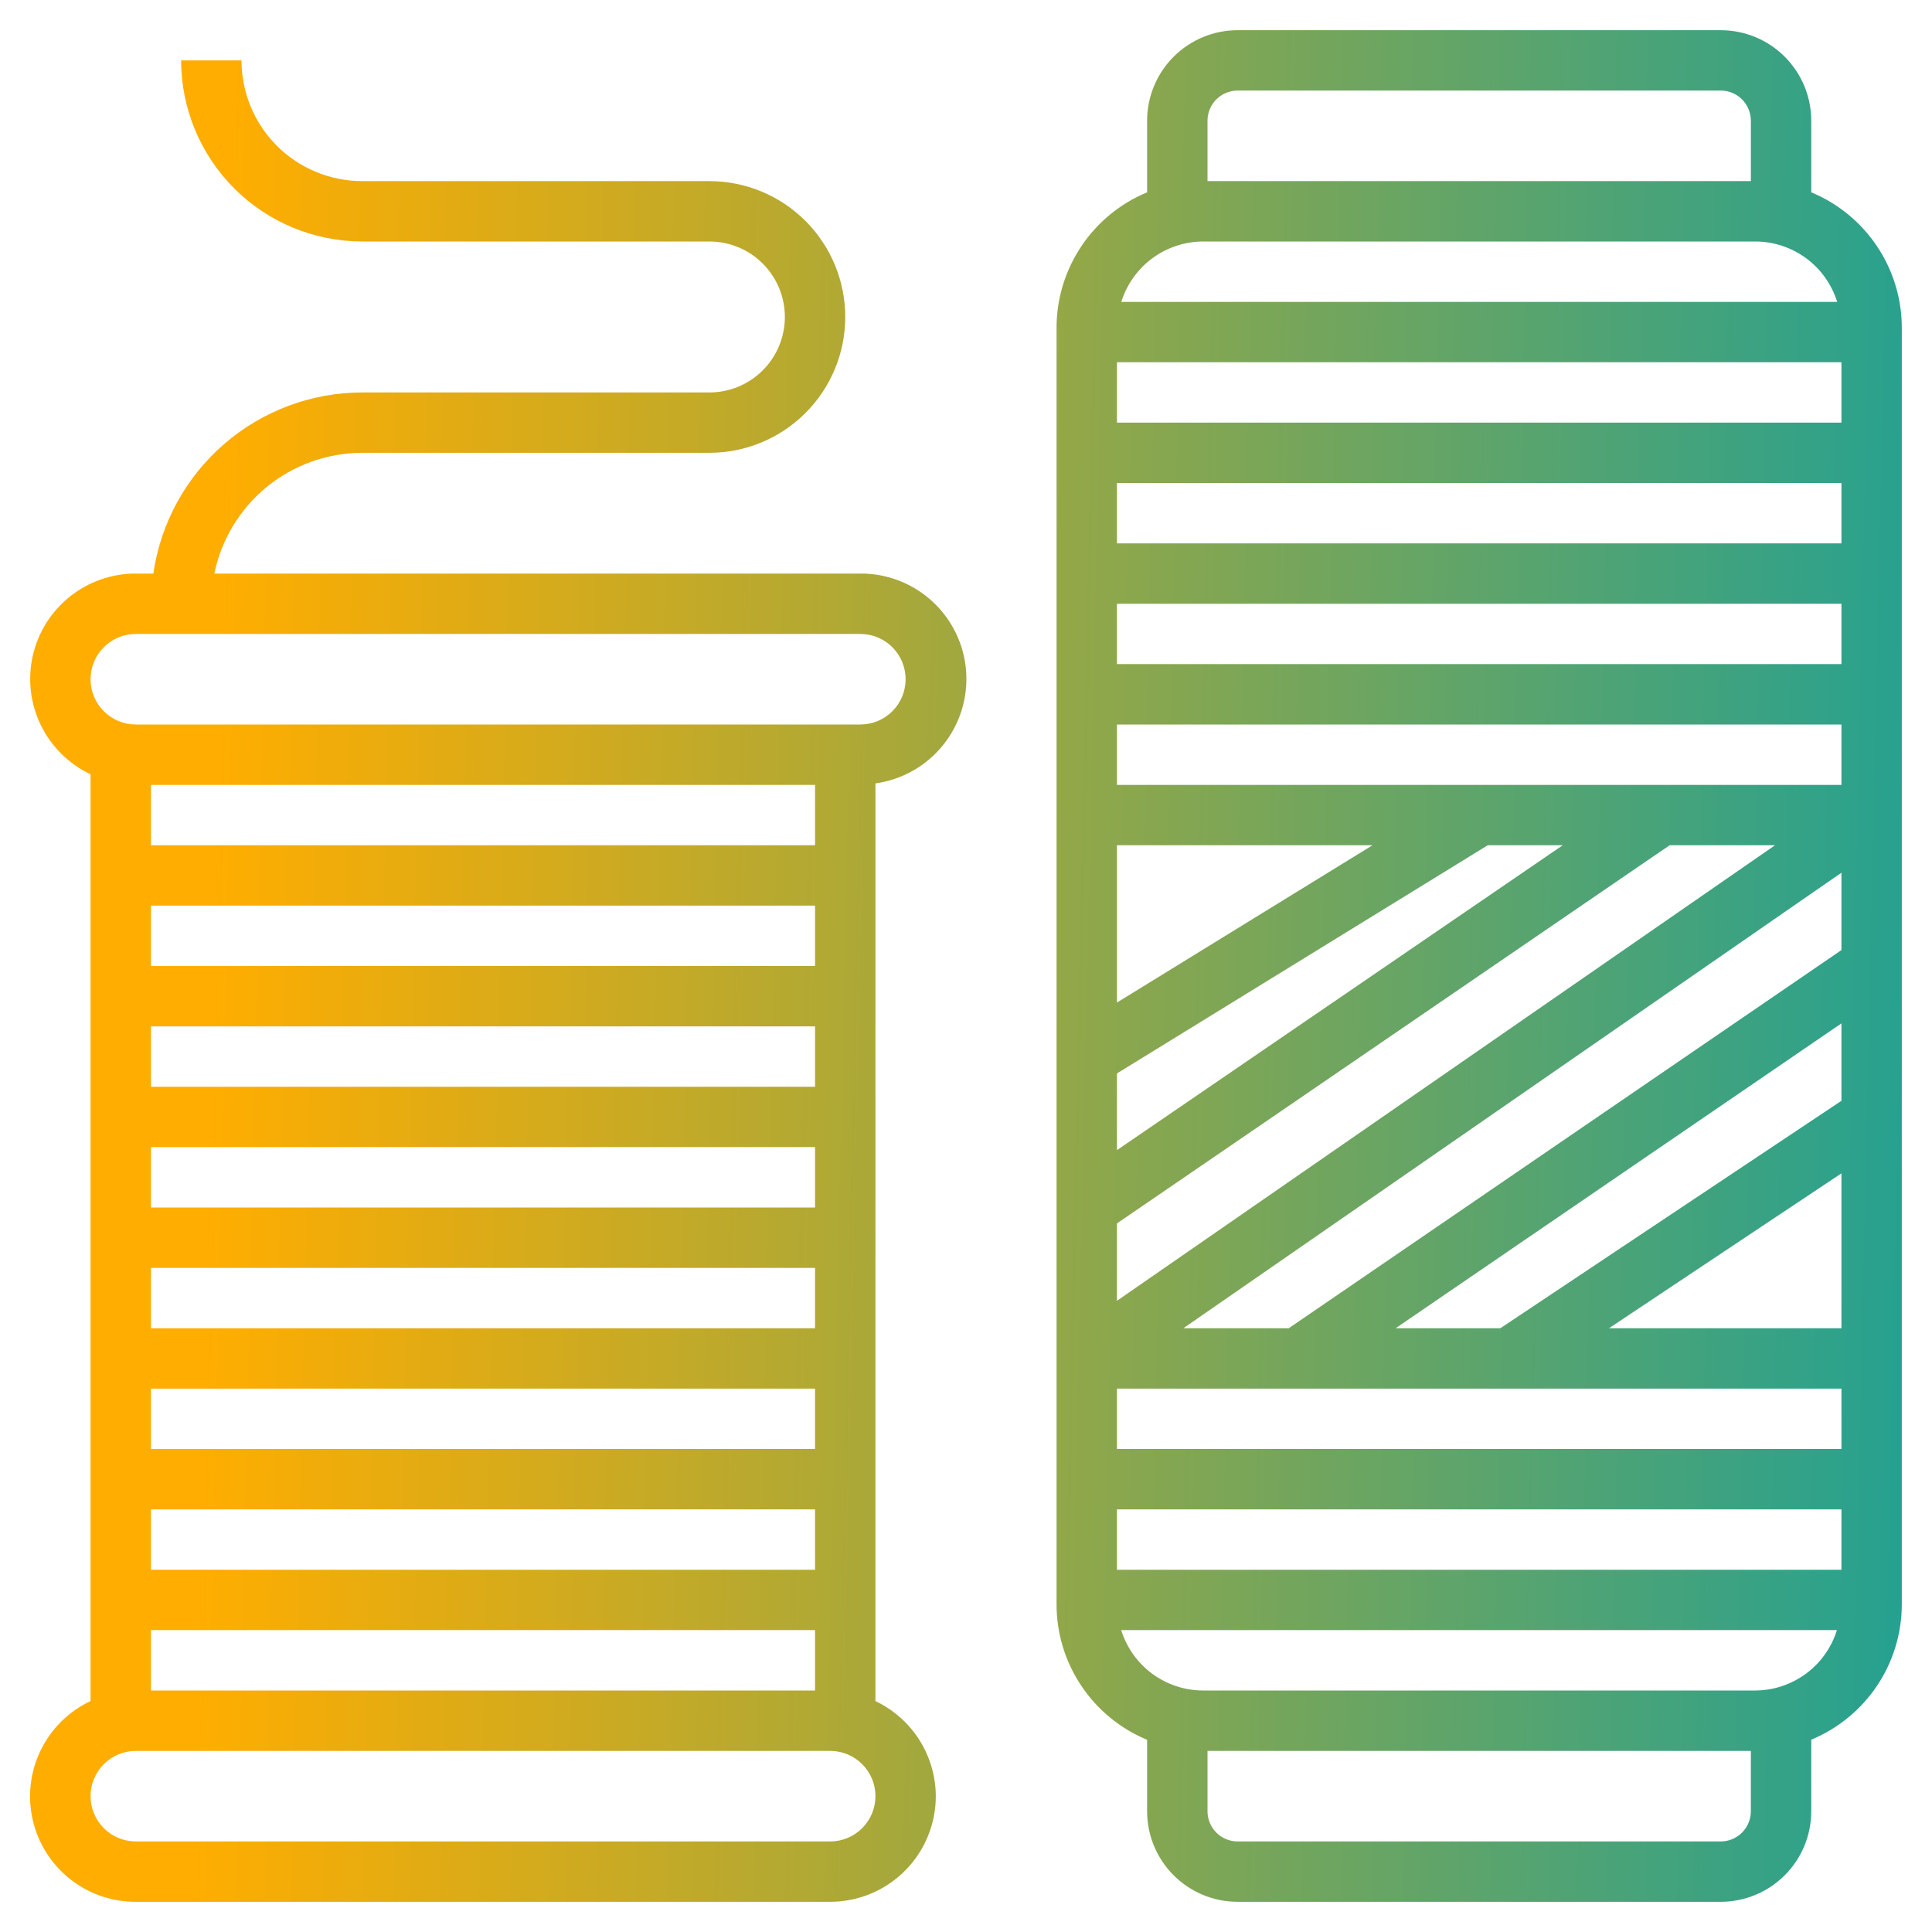 <svg width="62" height="62" viewBox="0 0 62 62" fill="none" xmlns="http://www.w3.org/2000/svg">
<g clip-path="url(#clip0_485_5144)">
<path d="M30.031 57.641C30.029 57.001 29.845 56.376 29.503 55.836C29.16 55.296 28.671 54.864 28.094 54.59V25.14C28.944 25.022 29.718 24.586 30.259 23.918C30.799 23.251 31.066 22.403 31.004 21.546C30.943 20.69 30.558 19.889 29.927 19.306C29.297 18.723 28.468 18.401 27.609 18.406H6.878C7.103 17.313 7.698 16.331 8.562 15.625C9.427 14.919 10.509 14.533 11.625 14.531H22.765C23.922 14.531 25.03 14.072 25.848 13.254C26.666 12.437 27.125 11.328 27.125 10.172C27.125 9.016 26.666 7.907 25.848 7.089C25.03 6.272 23.922 5.812 22.765 5.812H11.625C10.597 5.812 9.611 5.404 8.885 4.678C8.158 3.951 7.75 2.965 7.75 1.938H5.812C5.814 3.479 6.427 4.956 7.516 6.046C8.606 7.136 10.084 7.748 11.625 7.75H22.765C23.408 7.75 24.024 8.005 24.478 8.459C24.932 8.914 25.187 9.53 25.187 10.172C25.187 10.814 24.932 11.43 24.478 11.884C24.024 12.339 23.408 12.594 22.765 12.594H11.625C9.996 12.596 8.421 13.184 7.19 14.252C5.959 15.319 5.154 16.794 4.921 18.406H4.359C3.59 18.405 2.843 18.665 2.242 19.145C1.641 19.624 1.221 20.294 1.052 21.045C0.883 21.795 0.974 22.58 1.311 23.272C1.648 23.963 2.211 24.519 2.906 24.848V54.588C2.21 54.916 1.646 55.472 1.308 56.164C0.97 56.855 0.878 57.642 1.048 58.393C1.217 59.144 1.638 59.814 2.24 60.294C2.842 60.774 3.589 61.034 4.359 61.031H26.64C27.54 61.031 28.402 60.674 29.038 60.038C29.674 59.402 30.031 58.54 30.031 57.641ZM26.156 25.188V27.125H4.844V25.188H26.156ZM4.844 29.062H26.156V31H4.844V29.062ZM4.844 32.938H26.156V34.875H4.844V32.938ZM4.844 36.812H26.156V38.75H4.844V36.812ZM4.844 40.688H26.156V42.625H4.844V40.688ZM4.844 44.562H26.156V46.5H4.844V44.562ZM4.844 48.438H26.156V50.375H4.844V48.438ZM26.156 52.312V54.25H4.844V52.312H26.156ZM4.359 20.344H27.609C27.995 20.344 28.364 20.497 28.637 20.769C28.909 21.042 29.062 21.412 29.062 21.797C29.062 22.182 28.909 22.552 28.637 22.824C28.364 23.097 27.995 23.25 27.609 23.25H4.359C3.974 23.25 3.604 23.097 3.332 22.824C3.059 22.552 2.906 22.182 2.906 21.797C2.906 21.412 3.059 21.042 3.332 20.769C3.604 20.497 3.974 20.344 4.359 20.344ZM2.906 57.641C2.906 57.255 3.059 56.886 3.332 56.613C3.604 56.341 3.974 56.188 4.359 56.188H26.64C27.026 56.188 27.395 56.341 27.668 56.613C27.941 56.886 28.094 57.255 28.094 57.641C28.094 58.026 27.941 58.396 27.668 58.668C27.395 58.941 27.026 59.094 26.64 59.094H4.359C3.974 59.094 3.604 58.941 3.332 58.668C3.059 58.396 2.906 58.026 2.906 57.641ZM58.125 6.172V3.875C58.125 3.104 57.819 2.365 57.274 1.82C56.729 1.275 55.989 0.969 55.219 0.969H39.719C38.948 0.969 38.209 1.275 37.663 1.82C37.118 2.365 36.812 3.104 36.812 3.875V6.172C35.953 6.527 35.219 7.13 34.702 7.902C34.184 8.675 33.907 9.583 33.906 10.513V51.491C33.907 52.421 34.184 53.329 34.702 54.102C35.219 54.874 35.953 55.476 36.812 55.832V58.125C36.812 58.896 37.118 59.635 37.663 60.18C38.209 60.725 38.948 61.031 39.719 61.031H55.219C55.989 61.031 56.729 60.725 57.274 60.18C57.819 59.635 58.125 58.896 58.125 58.125V55.828C58.984 55.472 59.718 54.87 60.236 54.098C60.753 53.325 61.03 52.417 61.031 51.487V10.509C61.029 9.58 60.752 8.672 60.234 7.901C59.717 7.129 58.983 6.527 58.125 6.172ZM35.844 50.375V48.438H59.094V50.375H35.844ZM59.094 11.625V13.562H35.844V11.625H59.094ZM59.094 15.5V17.438H35.844V15.5H59.094ZM59.094 19.375V21.312H35.844V19.375H59.094ZM59.094 23.25V25.188H35.844V23.25H59.094ZM44.046 27.125L35.844 32.173V27.125H44.046ZM35.844 34.448L47.743 27.125H50.15L35.844 36.909V34.448ZM35.844 39.261L53.58 27.125H56.962L35.844 41.744V39.261ZM35.844 46.5V44.562H59.094V46.5H35.844ZM51.634 42.625L59.094 37.653V42.625H51.634ZM59.094 35.325L48.147 42.625H44.787L59.094 32.841V35.325ZM59.094 30.489L41.357 42.625H37.975L59.094 28.006V30.489ZM39.719 2.906H55.219C55.475 2.906 55.722 3.008 55.904 3.19C56.085 3.372 56.187 3.618 56.187 3.875V5.812H38.75V3.875C38.75 3.618 38.852 3.372 39.033 3.19C39.215 3.008 39.462 2.906 39.719 2.906ZM38.606 7.75H56.335C56.921 7.752 57.491 7.941 57.963 8.289C58.435 8.638 58.783 9.128 58.957 9.688H35.984C36.158 9.128 36.506 8.638 36.978 8.289C37.45 7.941 38.02 7.752 38.606 7.75ZM55.219 59.094H39.719C39.462 59.094 39.215 58.992 39.033 58.81C38.852 58.628 38.75 58.382 38.75 58.125V56.188H56.187V58.125C56.187 58.382 56.085 58.628 55.904 58.81C55.722 58.992 55.475 59.094 55.219 59.094ZM56.331 54.25H38.603C38.016 54.248 37.446 54.059 36.974 53.711C36.502 53.362 36.154 52.872 35.98 52.312H58.949C58.775 52.872 58.428 53.361 57.957 53.709C57.486 54.058 56.916 54.247 56.331 54.25Z" fill="url(#paint0_linear_485_5144)"/>
</g>
<defs>
<linearGradient id="paint0_linear_485_5144" x1="0.965" y1="0.969" x2="71.564" y2="2.528" gradientUnits="userSpaceOnUse">
<stop offset="0.093" stop-color="#FFAD00"/>
<stop offset="1" stop-color="#009FA9"/>
</linearGradient>
<clipPath id="clip0_485_5144">
<rect width="62" height="62" fill="white"/>
</clipPath>
</defs>
</svg>
